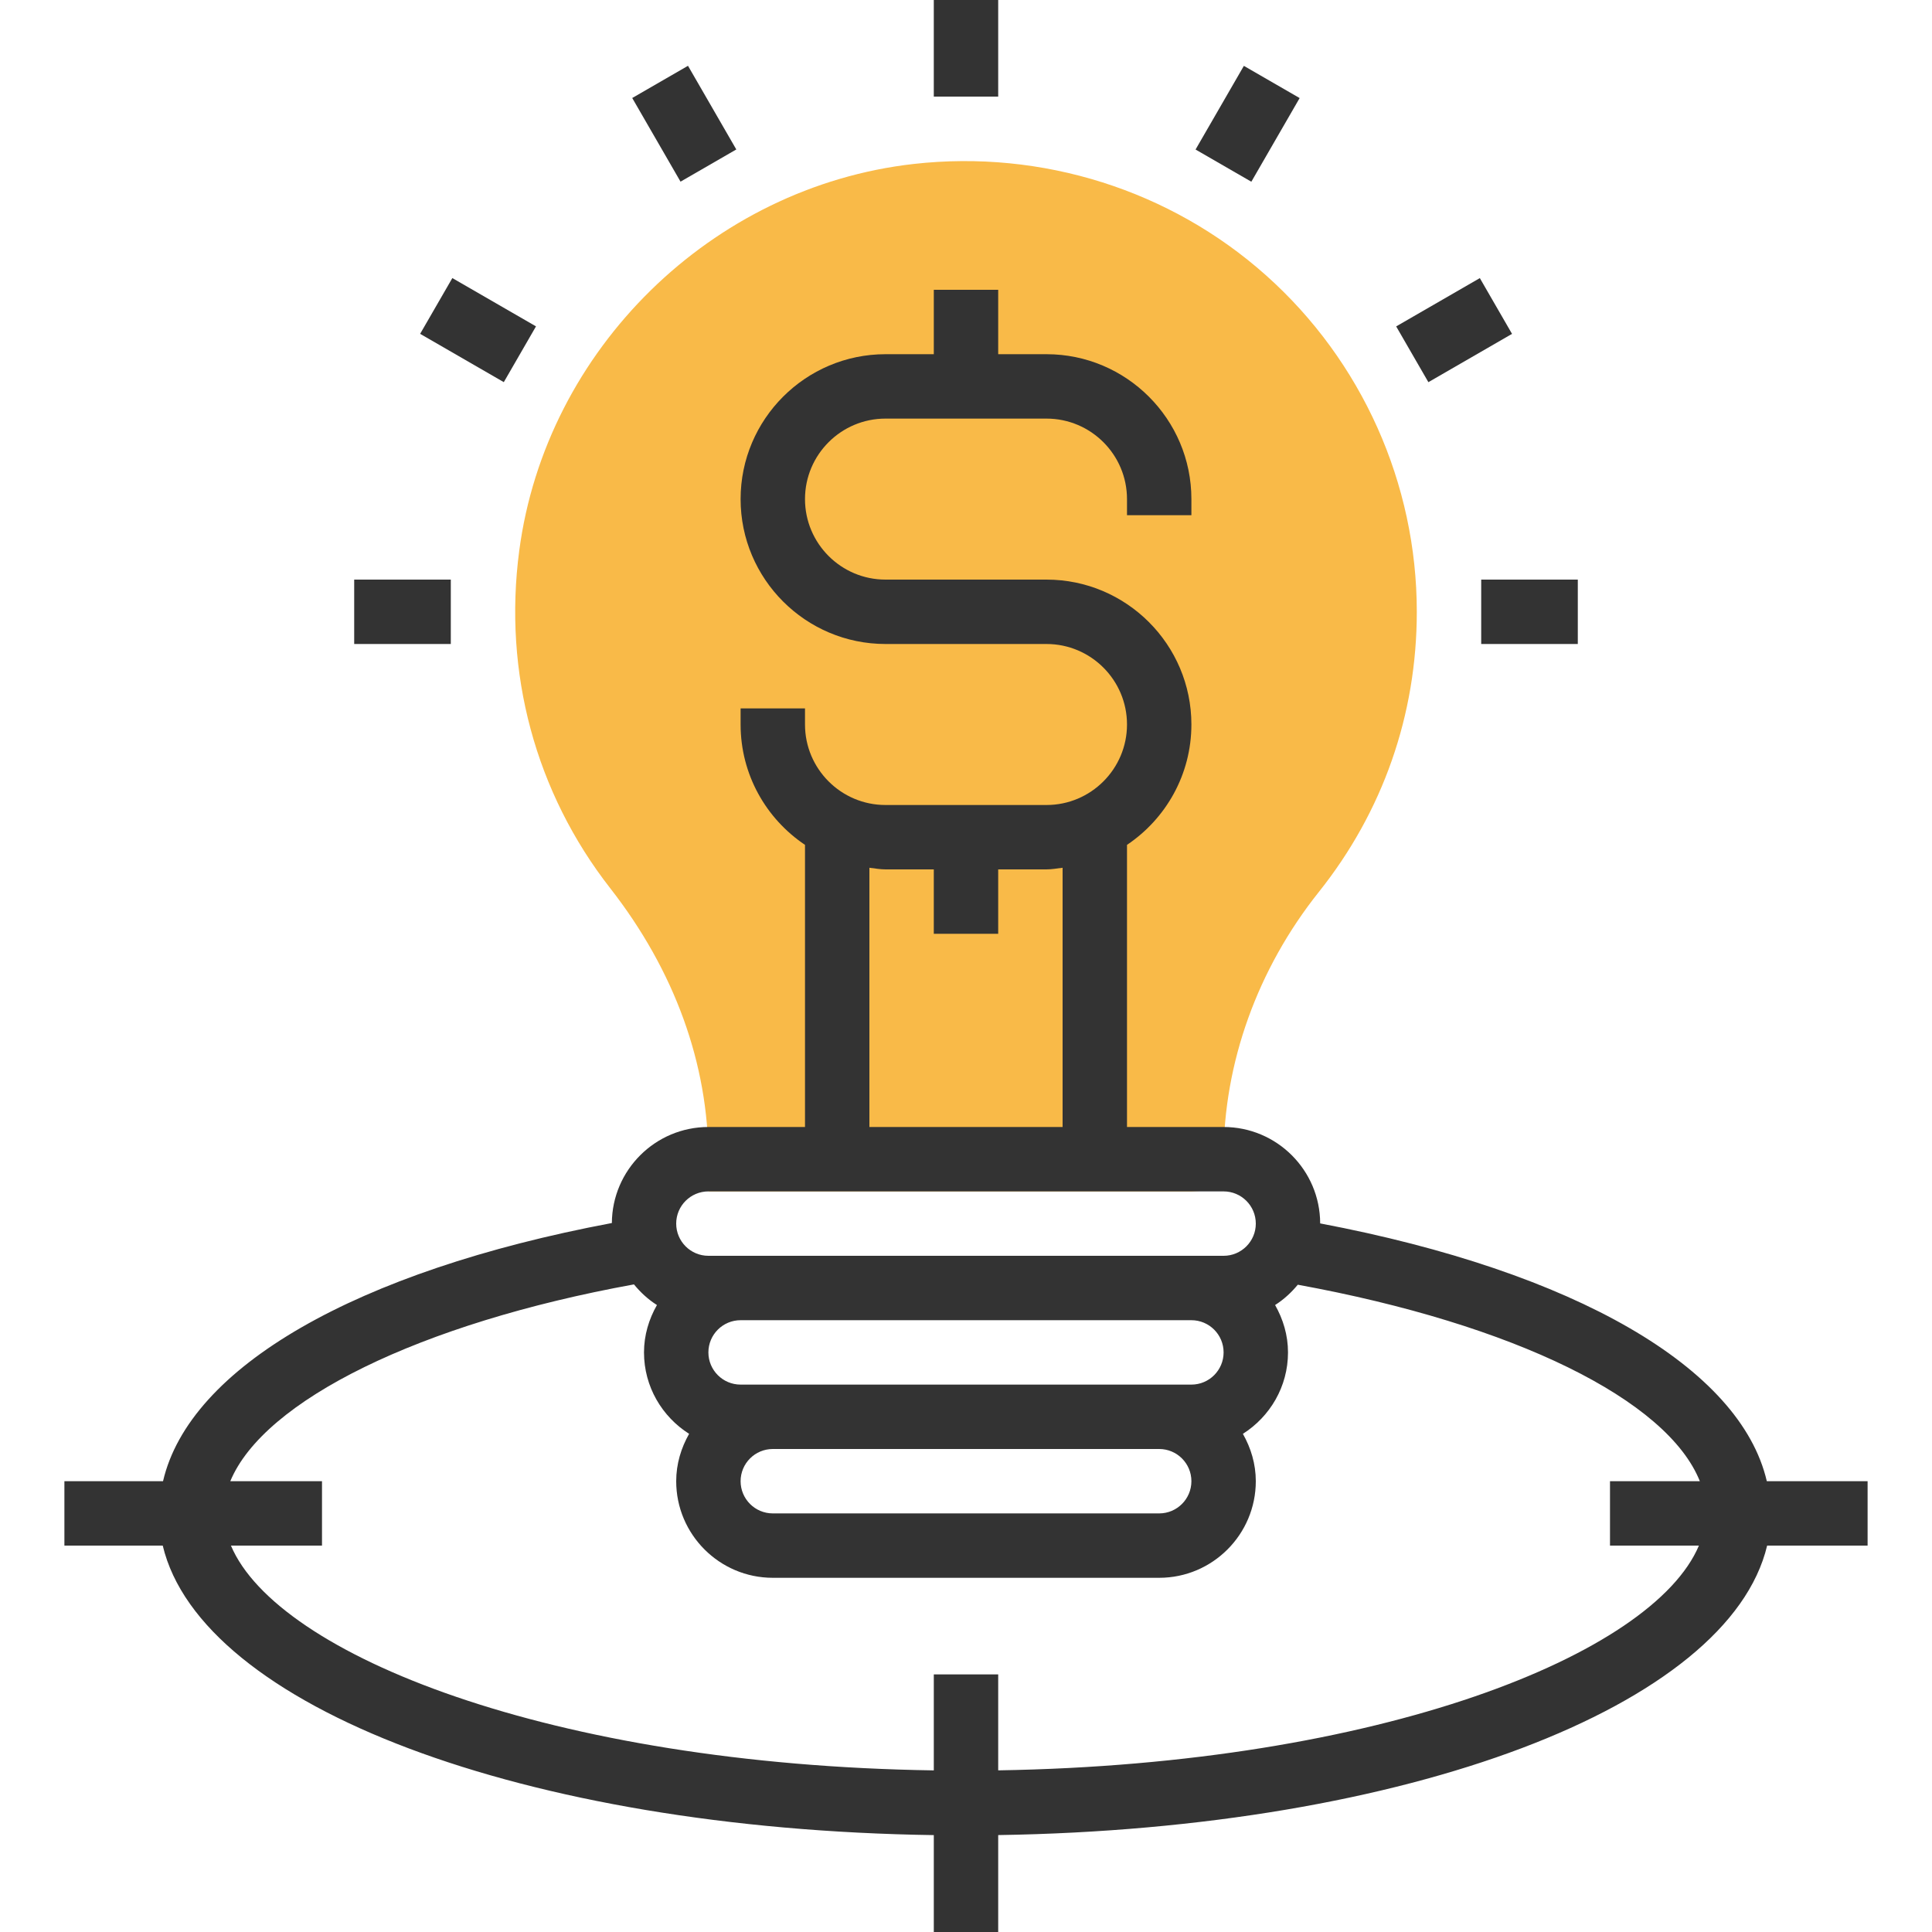 <?xml version="1.0" encoding="iso-8859-1"?>
<!-- Generator: Adobe Illustrator 19.0.0, SVG Export Plug-In . SVG Version: 6.00 Build 0)  -->
<svg xmlns="http://www.w3.org/2000/svg" xmlns:xlink="http://www.w3.org/1999/xlink" version="1.1" id="Layer_1" x="0px" y="0px" viewBox="0 0 480 480" style="enable-background:new 0 0 480 480;" xml:space="preserve">
<path style="fill:#F9BA48;" d="M296,296H176v-8c0-23.752-8.424-46.856-24.36-67.28c-18.608-23.824-26.648-53.632-22.632-83.936  c6.616-49.992,47.824-90.384,97.984-96.048c31.88-3.592,63.84,6.496,87.6,27.72C338.368,89.688,352,120.144,352,152  c0,25.576-8.424,49.656-24.36,69.632C312.4,240.76,304,264.16,304,287.504v8L296,296z"/>
<g>
	<rect x="232" style="fill:#333333;" width="16" height="24"/>
	
		<rect x="162.004" y="18.755" transform="matrix(-0.866 0.5 -0.5 -0.866 332.605 -27.628)" style="fill:#333333;" width="16" height="24.001"/>
	
		<rect x="110.765" y="70.003" transform="matrix(-0.5 0.866 -0.866 -0.5 249.172 20.165)" style="fill:#333333;" width="16" height="24.001"/>
	<rect x="88" y="144" style="fill:#333333;" width="24" height="16"/>
	<rect x="368" y="144" style="fill:#333333;" width="24" height="16"/>
	
		<rect x="349.246" y="73.975" transform="matrix(-0.866 0.5 -0.5 -0.866 715.095 -27.611)" style="fill:#333333;" width="24" height="16"/>
	
		<rect x="297.994" y="22.787" transform="matrix(-0.5 0.866 -0.866 -0.5 491.622 -222.305)" style="fill:#333333;" width="24" height="16"/>
	<path style="fill:#333333;" d="M464,368h-25.04c-6.56-28.2-47.616-52.032-110.968-64.048C327.968,290.736,317.216,280,304,280h-24   v-70.096c9.64-6.464,16-17.456,16-29.904c0-19.848-16.152-36-36-36h-40c-11.032,0-20-8.968-20-20s8.968-20,20-20h40   c11.032,0,20,8.968,20,20v4h16v-4c0-19.848-16.152-36-36-36h-12V72h-16v16h-12c-19.848,0-36,16.152-36,36s16.152,36,36,36h40   c11.032,0,20,8.968,20,20s-8.968,20-20,20h-40c-11.032,0-20-8.968-20-20v-4h-16v4c0,12.456,6.36,23.44,16,29.904V280h-24   c-13.184,0-23.904,10.688-23.984,23.856C88.344,315.84,47.08,339.712,40.504,368H16v16h24.432   c9.512,39.96,89.696,70.448,191.568,71.928V480h16v-24.08c101.616-1.576,181.544-32.032,191.04-71.92H464V368z M296,368   c0,4.416-3.584,8-8,8h-96c-4.416,0-8-3.584-8-8s3.584-8,8-8h96C292.416,360,296,363.584,296,368z M304,336c0,4.416-3.584,8-8,8h-8   h-96h-8c-4.416,0-8-3.584-8-8s3.584-8,8-8h112C300.416,328,304,331.584,304,336z M216,215.592c1.328,0.152,2.632,0.408,4,0.408h12   v16h16v-16h12c1.368,0,2.672-0.256,4-0.408V280h-48V215.592z M176,296h128c4.416,0,8,3.584,8,8s-3.584,8-8,8h-8H184h-8   c-4.416,0-8-3.584-8-8S171.584,296,176,296z M248,439.84V416h-16v23.848C136.976,438.416,68.848,411.176,57.376,384H80v-16H57.216   c8.328-20.072,47.032-39.208,100.288-48.896c1.632,1.992,3.528,3.744,5.712,5.128C161.224,327.728,160,331.704,160,336   c0,8.52,4.496,15.976,11.208,20.232C169.224,359.728,168,363.704,168,368c0,13.232,10.768,24,24,24h96c13.232,0,24-10.768,24-24   c0-4.296-1.224-8.272-3.208-11.768C315.504,351.976,320,344.52,320,336c0-4.296-1.224-8.272-3.208-11.768   c2.152-1.368,4.024-3.088,5.64-5.048c53.872,9.84,91.816,28.608,99.888,48.816H400v16h22.088   C410.64,411.128,342.744,438.312,248,439.84z"/>
</g>
<g>
</g>
<g>
</g>
<g>
</g>
<g>
</g>
<g>
</g>
<g>
</g>
<g>
</g>
<g>
</g>
<g>
</g>
<g>
</g>
<g>
</g>
<g>
</g>
<g>
</g>
<g>
</g>
<g>
</g>
</svg>
